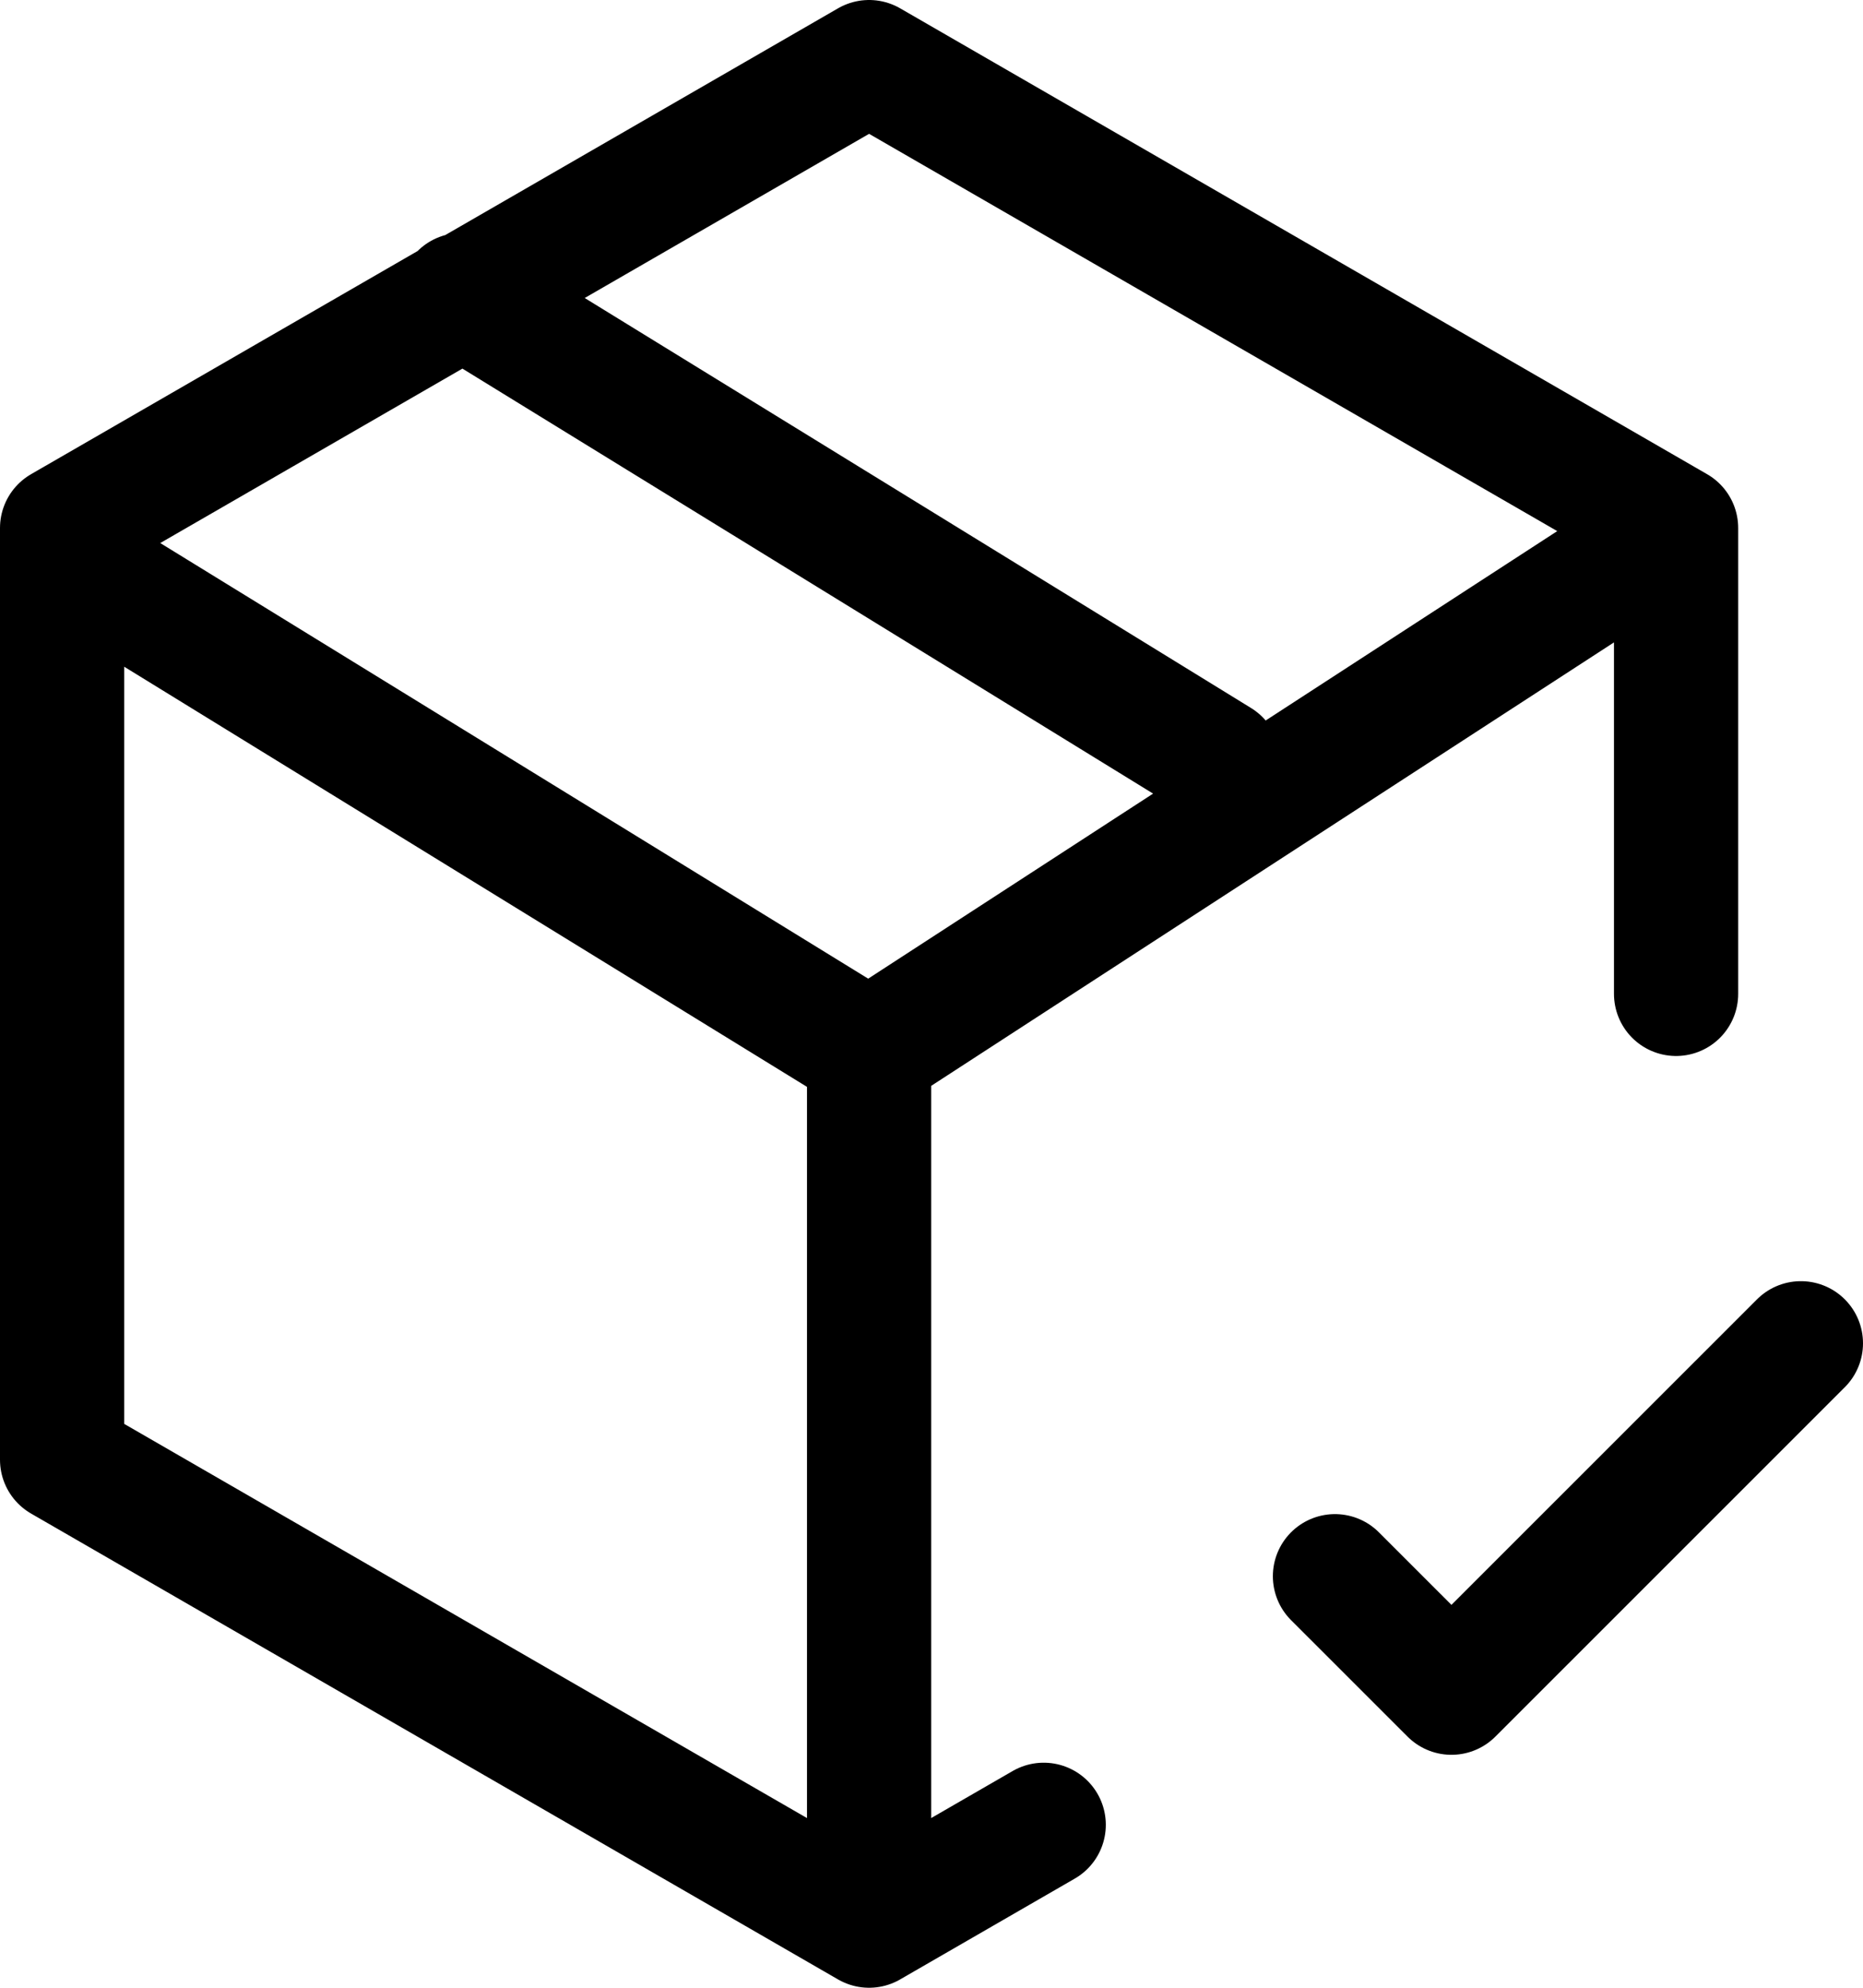 <svg width="30" height="32" viewBox="0 0 30 32" fill="none" xmlns="http://www.w3.org/2000/svg">
<path d="M26.99 8.5L13.995 1L1 8.5V23.5L13.995 31M26.99 8.5L13.995 16.938M26.99 8.5V16M13.995 31V16.938M13.995 31L16.807 29.377M13.995 16.938L1.803 9.438M19.622 12.25L7.43 4.75M21.497 25.375L23.373 27.25L29 21.625" stroke="black" stroke-width="2" stroke-linecap="round" stroke-linejoin="round"/>
</svg>
